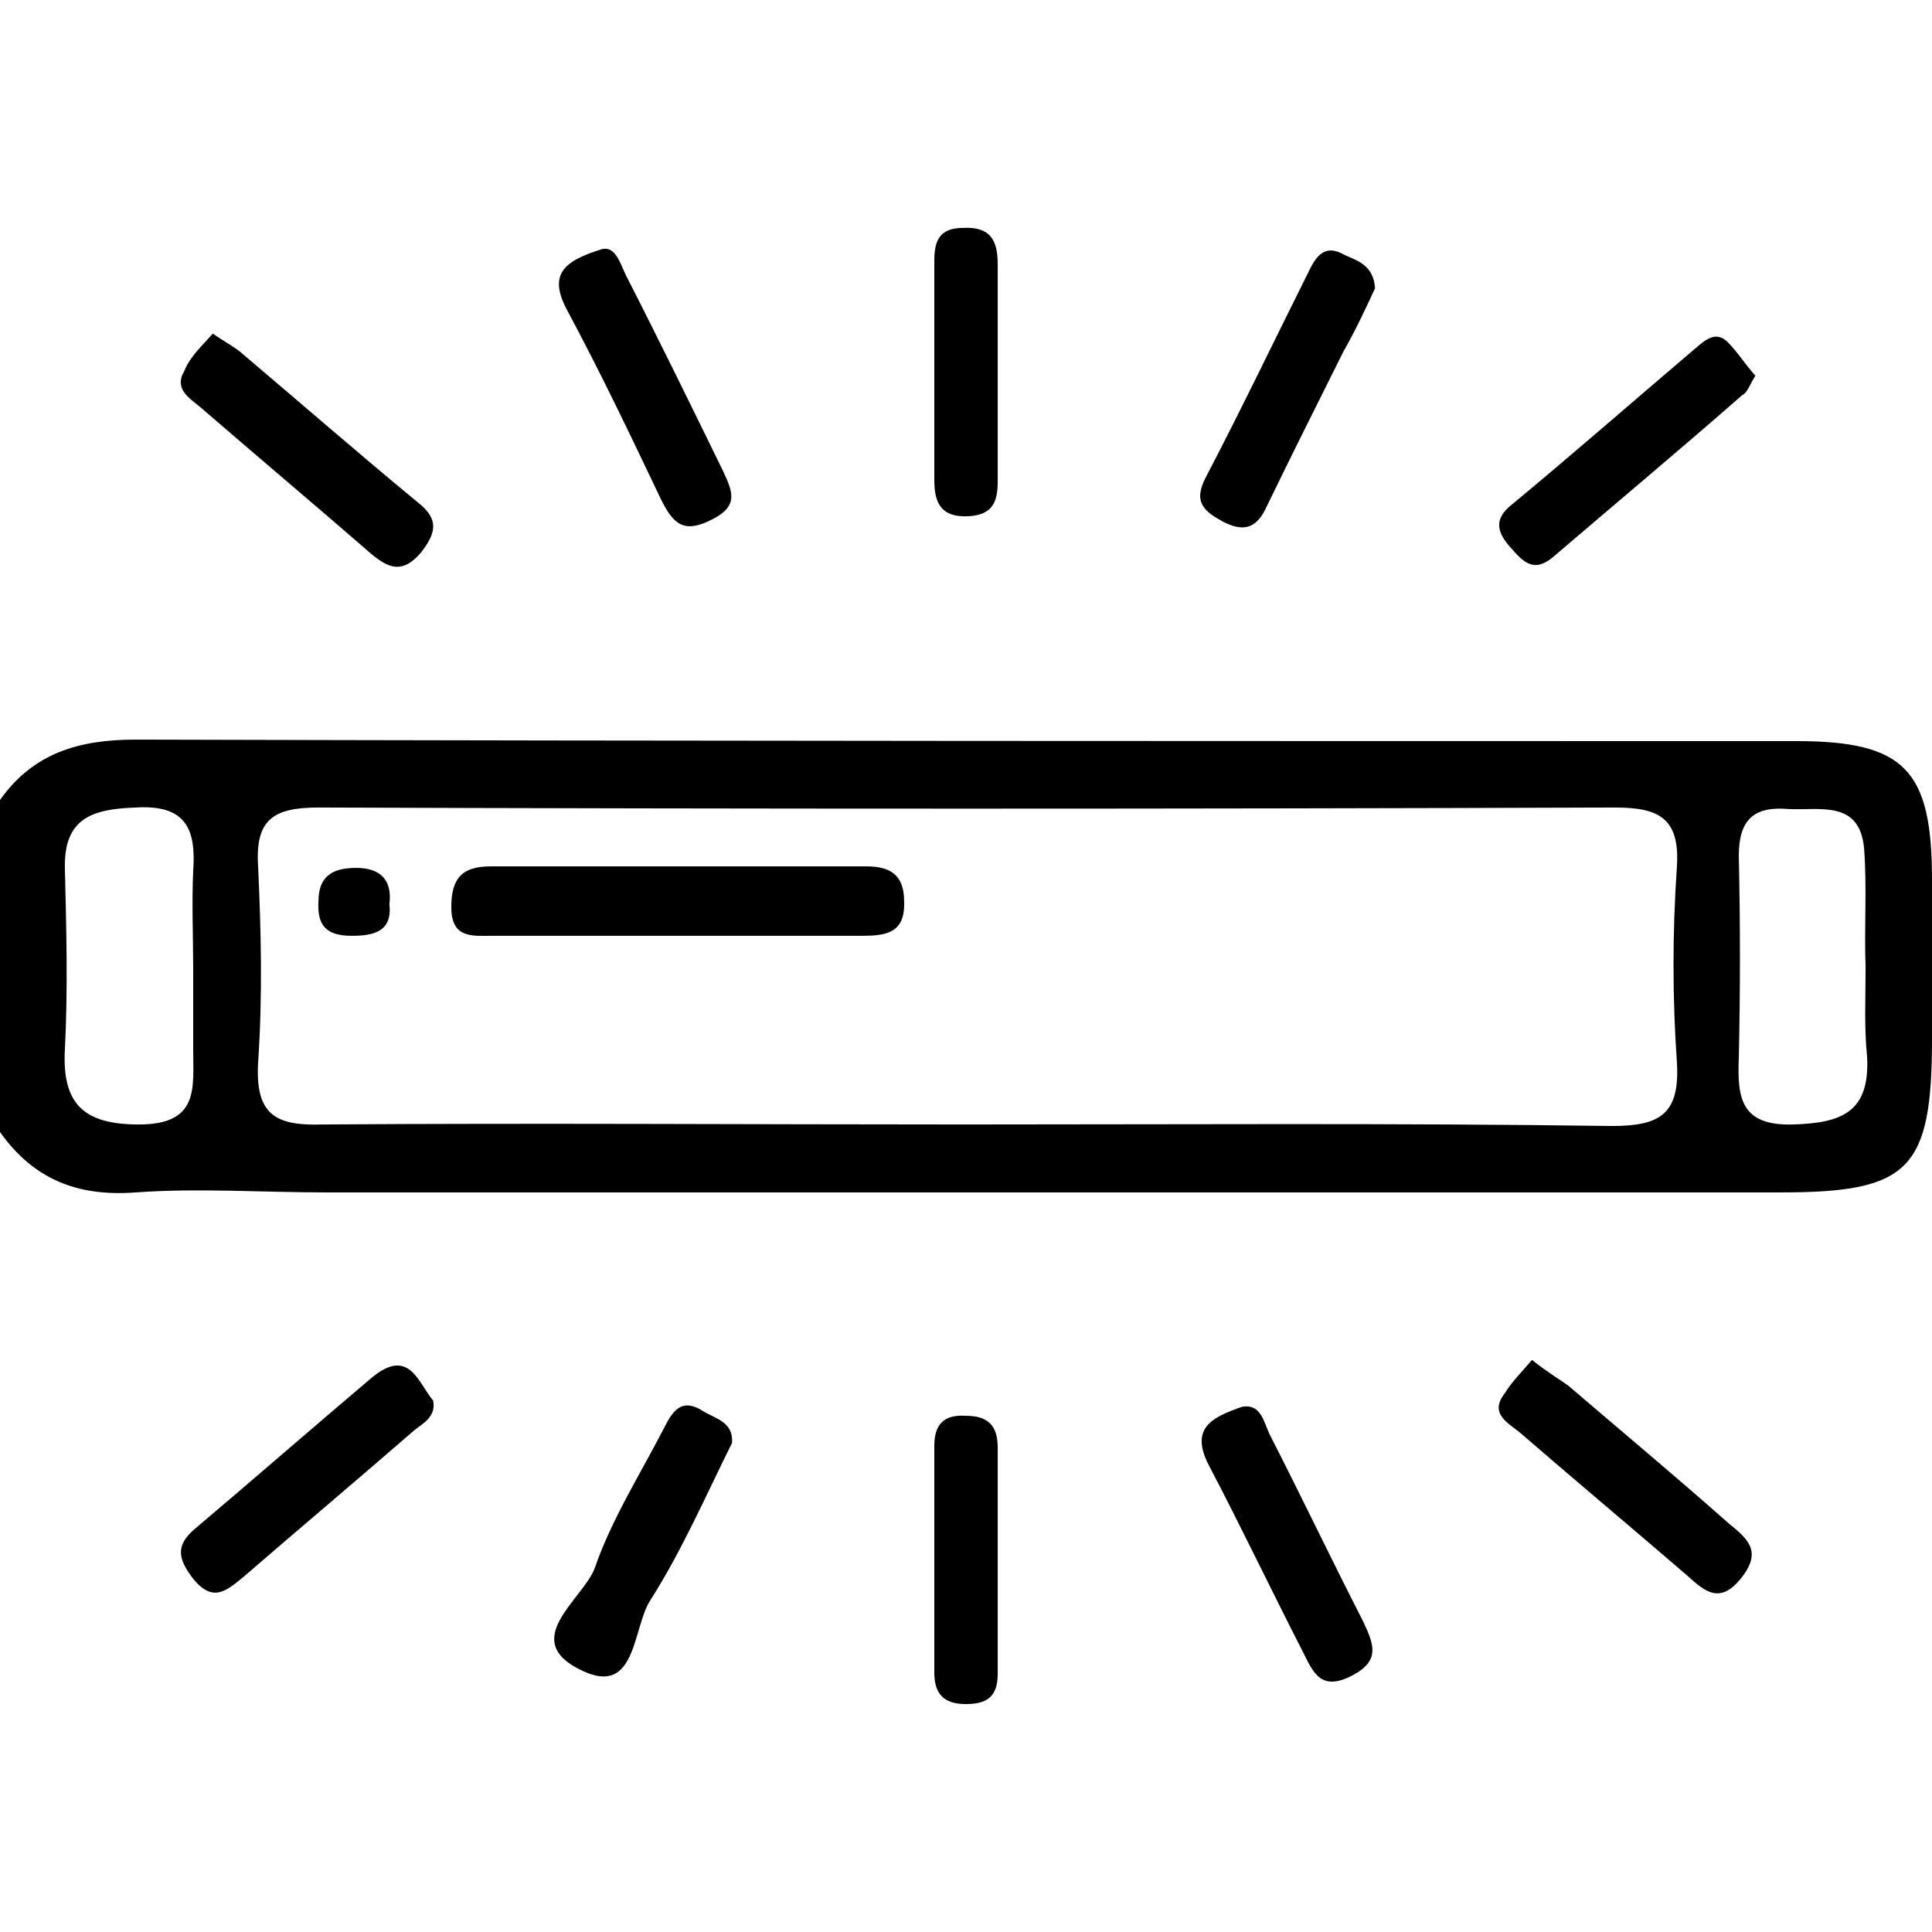 <?xml version="1.0" encoding="utf-8"?>
<!-- Generator: Adobe Illustrator 28.0.0, SVG Export Plug-In . SVG Version: 6.00 Build 0)  -->
<svg version="1.1" id="Layer_1" xmlns="http://www.w3.org/2000/svg" xmlns:xlink="http://www.w3.org/1999/xlink" x="0px" y="0px"
	 viewBox="0 0 128 128" style="enable-background:new 0 0 128 128;" xml:space="preserve">
<g id="OGOBSC.tif">
	<g>
		<path d="M0,53C2.2,49.9,5.2,49,9,49c36.7,0.1,73.3,0.1,110,0.1c7.2,0,9,1.9,9,9.2c0,3.5,0,7,0,10.5c0,8.7-1.5,10.2-10,10.2
			c-32.2,0-64.3,0-96.5,0C17.3,79,13.2,78.7,9,79c-3.9,0.3-6.8-0.9-9-4C0,67.7,0,60.3,0,53z M63.8,74.5c14.3,0,28.6-0.1,43,0.1
			c3.2,0,4.5-0.8,4.3-4.2c-0.3-4.3-0.3-8.6,0-13c0.2-3.2-1.2-3.9-4.1-3.9c-28.6,0.1-57.3,0.1-85.9,0c-3,0-4.2,0.8-4,3.9
			c0.2,4.3,0.3,8.6,0,13c-0.2,3.5,1.2,4.2,4.3,4.1C35.5,74.4,49.6,74.5,63.8,74.5z M12.8,64.2c0-2.2-0.1-4.3,0-6.5
			c0.2-2.8-0.5-4.4-3.8-4.2c-2.9,0.1-4.8,0.7-4.7,4.1c0.1,4,0.2,8,0,11.9c-0.2,3.6,1.2,5,4.9,5c4,0,3.6-2.4,3.6-4.9
			C12.8,67.8,12.8,66,12.8,64.2z M123.6,64.1C123.6,64.1,123.6,64.1,123.6,64.1c-0.1-2.6,0.1-5.3-0.1-7.9c-0.3-3.2-2.9-2.5-5-2.6
			c-2.3-0.2-3.3,0.7-3.3,3.1c0.1,4.5,0.1,8.9,0,13.4c-0.1,2.6,0.1,4.5,3.6,4.4c3.2-0.1,5.1-0.8,4.9-4.5
			C123.5,68.1,123.6,66.1,123.6,64.1z"/>
		<path d="M39.9,16.5c0.9-0.2,1.2,1,1.6,1.8c2.2,4.3,4.3,8.6,6.4,12.9c0.6,1.3,1.1,2.3-0.7,3.2c-1.9,1-2.6,0.3-3.4-1.3
			c-2-4.2-4-8.4-6.2-12.5C36.3,18.2,37.3,17.3,39.9,16.5z"/>
		<path d="M91.1,19.1c-0.6,1.3-1.3,2.8-2.1,4.2c-1.7,3.4-3.4,6.8-5.1,10.3c-0.6,1.3-1.4,1.7-2.8,1c-1.3-0.7-2.1-1.3-1.2-3
			c2.4-4.6,4.6-9.2,6.9-13.8c0.5-1,1.1-1.6,2.3-0.9C90,17.3,91,17.6,91.1,19.1z"/>
		<path d="M14.1,22.1c0.7,0.5,1.3,0.8,1.8,1.2c3.9,3.3,7.8,6.7,11.8,10c1.4,1.1,1.2,2,0.2,3.3c-1.2,1.4-2.1,1.1-3.3,0.1
			c-3.8-3.3-7.6-6.5-11.3-9.7c-0.7-0.6-1.8-1.2-1.1-2.4C12.6,23.6,13.4,22.9,14.1,22.1z"/>
		<path d="M116.3,24.9c-0.4,0.6-0.5,1.1-0.9,1.3c-4.1,3.6-8.3,7.1-12.5,10.7c-1.3,1.1-2,0.3-2.8-0.6c-0.9-1-1.2-1.9,0.1-2.9
			c4.1-3.4,8.1-6.9,12.1-10.3c0.6-0.5,1.3-1.2,2.1-0.5C115.1,23.3,115.6,24.1,116.3,24.9z"/>
		<path d="M28.7,92.8c0.2,1.1-0.7,1.5-1.3,2c-3.8,3.3-7.6,6.5-11.3,9.7c-1.1,0.9-2,1.7-3.3,0.1c-1-1.3-1.2-2.2,0.1-3.3
			c3.9-3.3,7.8-6.7,11.7-10C27.1,89.2,27.7,91.6,28.7,92.8z"/>
		<path d="M101.5,90.1c1,0.8,1.7,1.2,2.4,1.7c3.5,3,7.1,6,10.6,9.1c1.2,1,2.3,1.8,0.9,3.6c-1.4,1.8-2.4,1-3.6-0.1
			c-3.6-3.1-7.3-6.2-11-9.4c-0.8-0.7-2.2-1.3-1.1-2.7C100.2,91.5,100.9,90.8,101.5,90.1z"/>
		<path d="M48.5,95.6c-1.7,3.4-3.3,7.1-5.4,10.4c-1.2,1.8-0.9,6.4-4.5,4.7c-4.3-2,0-4.7,0.8-6.8c1.1-3.2,3-6.2,4.6-9.3
			c0.6-1.2,1.2-2,2.6-1.1C47.4,94,48.6,94.2,48.5,95.6z"/>
		<path d="M82.3,93.2c1.2-0.2,1.4,0.9,1.8,1.8c2.1,4.1,4.1,8.3,6.2,12.4c0.7,1.5,1.2,2.6-0.7,3.6c-2.1,1.1-2.6-0.2-3.3-1.6
			c-2.1-4.1-4.1-8.3-6.2-12.3C78.8,94.6,80.3,93.9,82.3,93.2z"/>
		<path d="M66.1,24.9c0,2.3,0,4.7,0,7c0,1.3-0.3,2.2-1.9,2.3c-1.8,0.1-2.3-0.8-2.3-2.4c0-4.8,0-9.6,0-14.5c0-1.3,0.3-2.2,1.9-2.2
			c1.8-0.1,2.3,0.8,2.3,2.4C66.1,19.9,66.1,22.4,66.1,24.9z"/>
		<path d="M66.1,103.4c0,2.5,0,5,0,7.5c0,1.4-0.6,2-2.1,2c-1.5,0-2.1-0.7-2.1-2.1c0-5,0-10,0-15c0-1.4,0.6-2.1,2.1-2
			c1.5,0,2.1,0.7,2.1,2.1C66.1,98.4,66.1,100.9,66.1,103.4z"/>
		<path d="M44.6,62c-4,0-8,0-12,0c-1.3,0-2.7,0.2-2.7-1.9c0-1.9,0.7-2.7,2.6-2.7c8.3,0,16.6,0,24.9,0c1.5,0,2.5,0.5,2.5,2.3
			c0.1,2.2-1.3,2.3-2.9,2.3C52.9,62,48.7,62,44.6,62z"/>
		<path d="M25.8,59.9c0.2,1.8-1,2.1-2.5,2.1c-1.7,0-2.3-0.7-2.2-2.3c0-1.7,1-2.2,2.5-2.2C25.2,57.5,26,58.3,25.8,59.9z"/>
	</g>
</g>
</svg>
